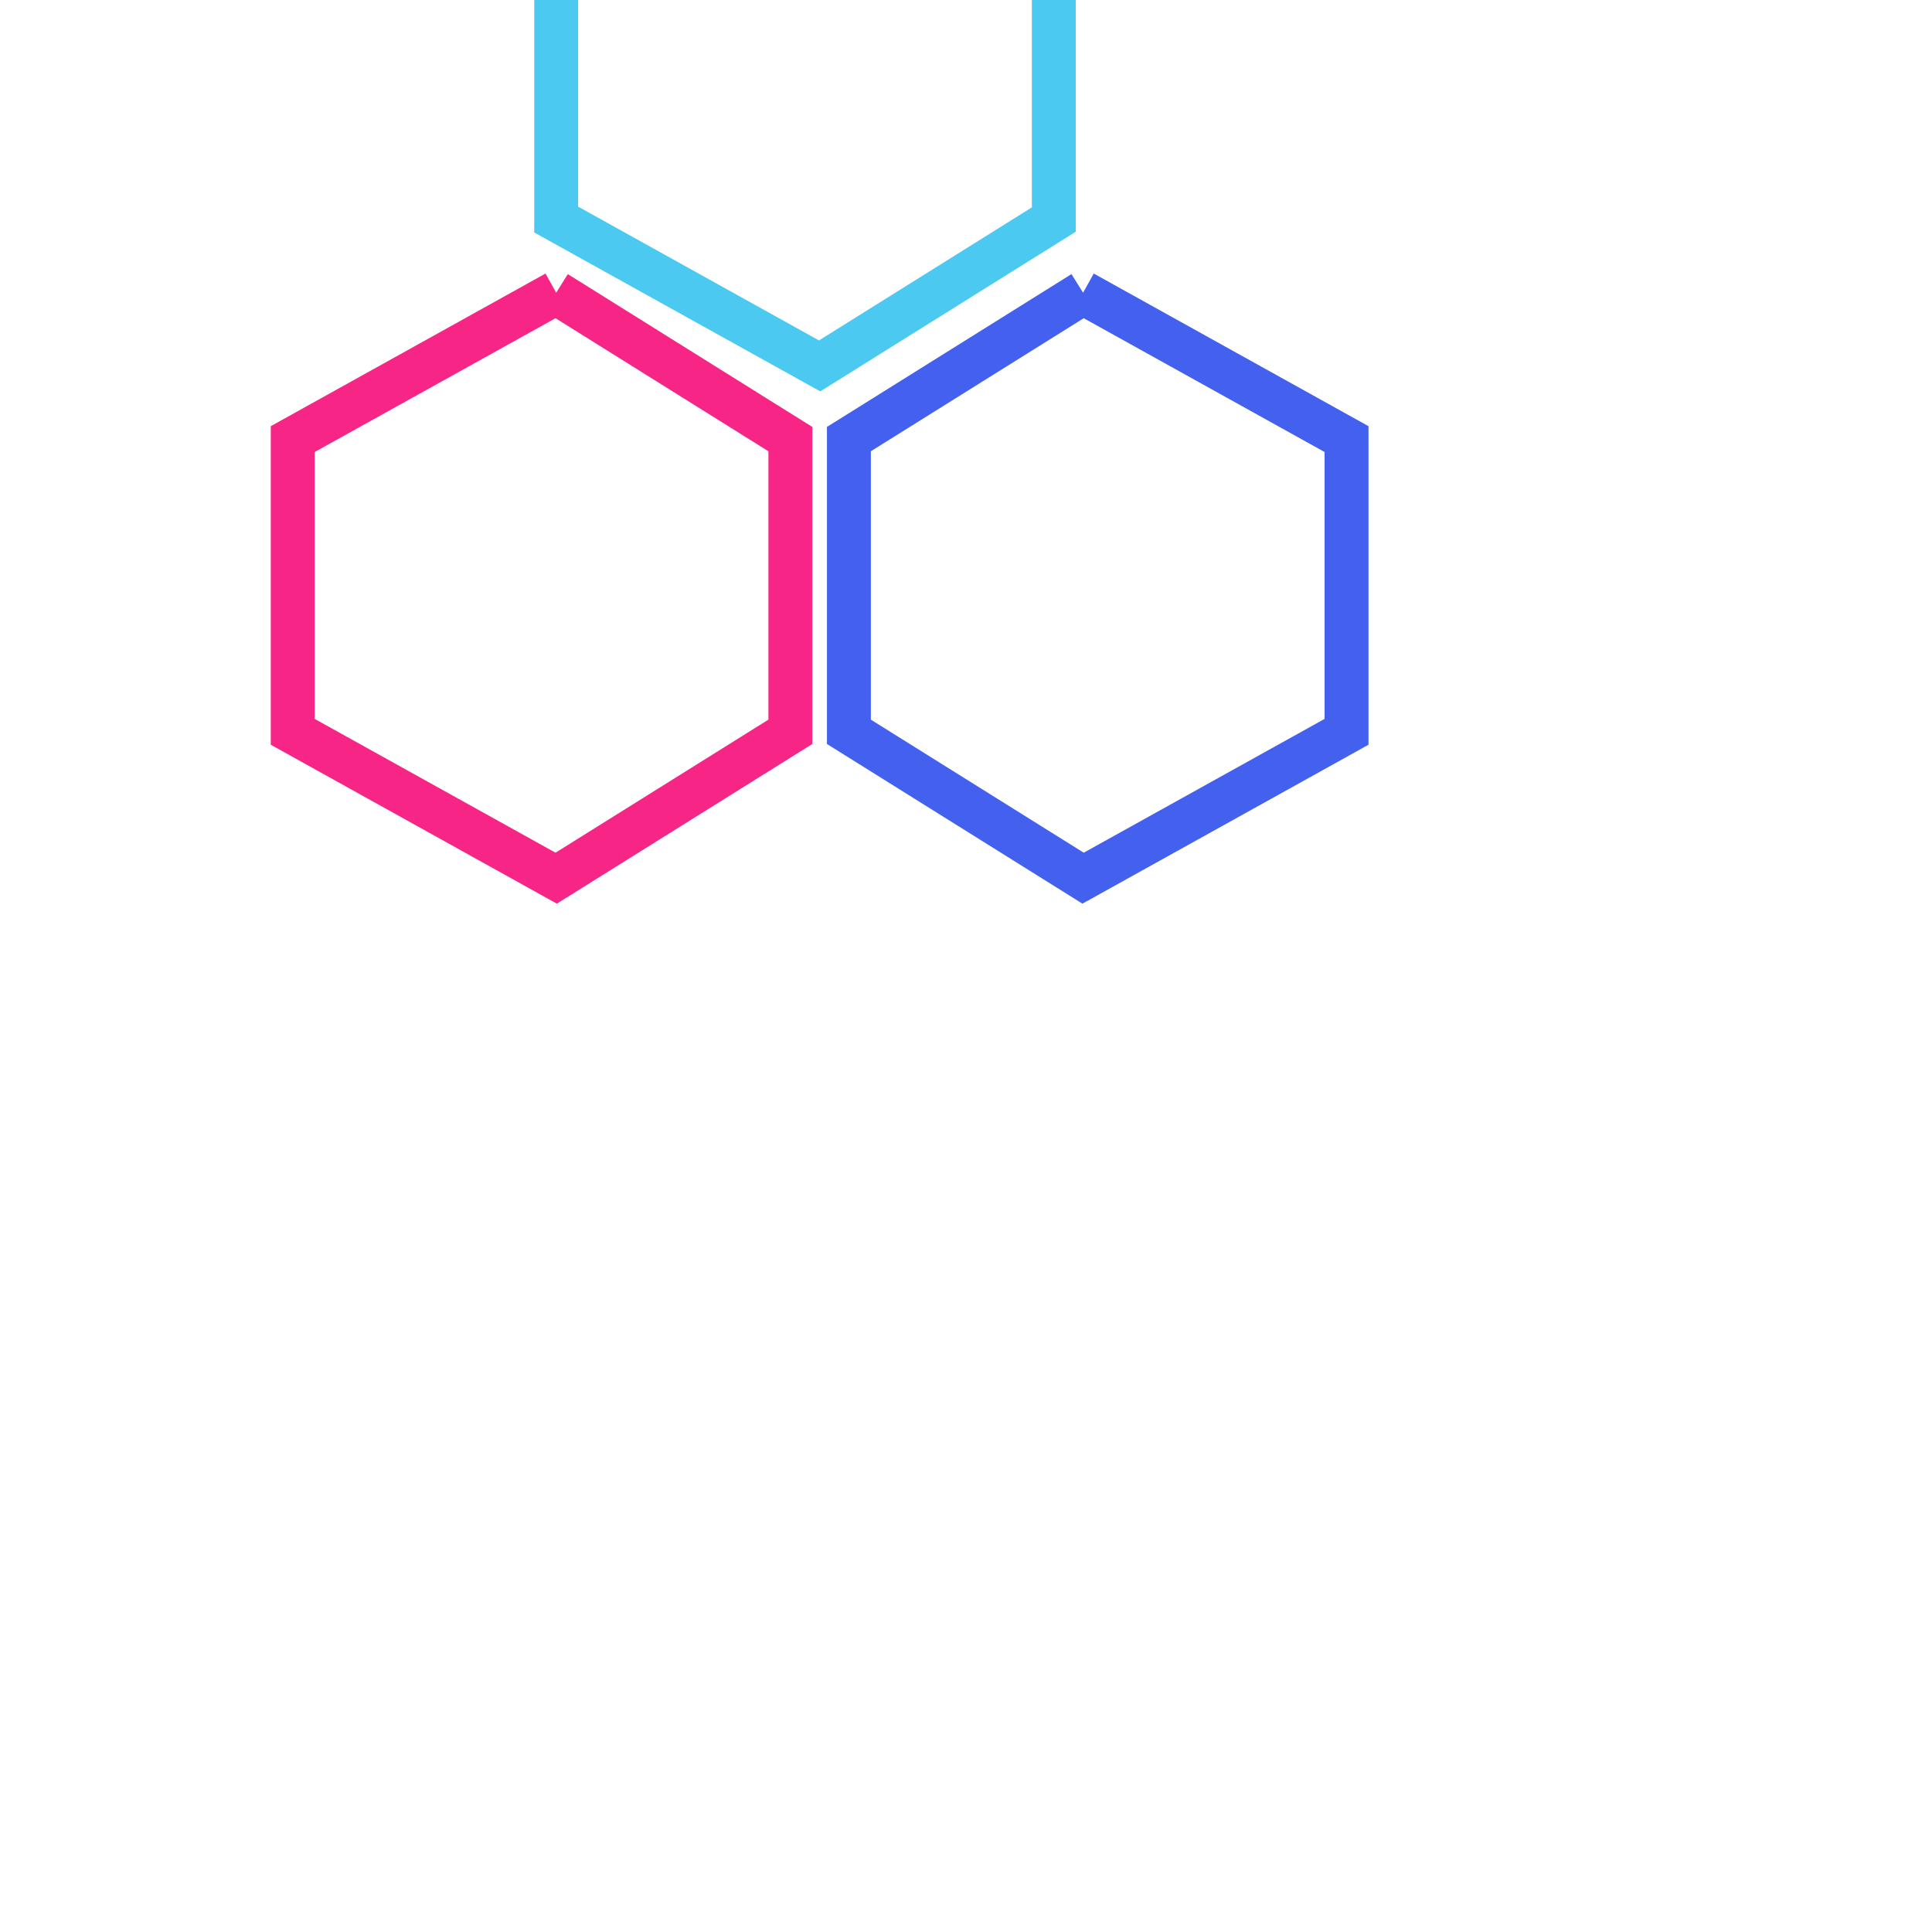 <svg width="132" height="132" fill="none" xmlns="http://www.w3.org/2000/svg">
    <polyline points="38,20 54,30 54,50 38,60 20,50 20,30 38,20" style="stroke:rgb(247,37,133);stroke-width:3"/>
    <polyline points="74,20 92,30 92,50 74,60 58,50 58,30 74,20" style="stroke:rgb(67,97,238);stroke-width:3"/>   
    <polyline points="72,0 72,15 56,25 38,15 38,0" style="stroke:rgb(76,201,240);stroke-width:3"/>
</svg>